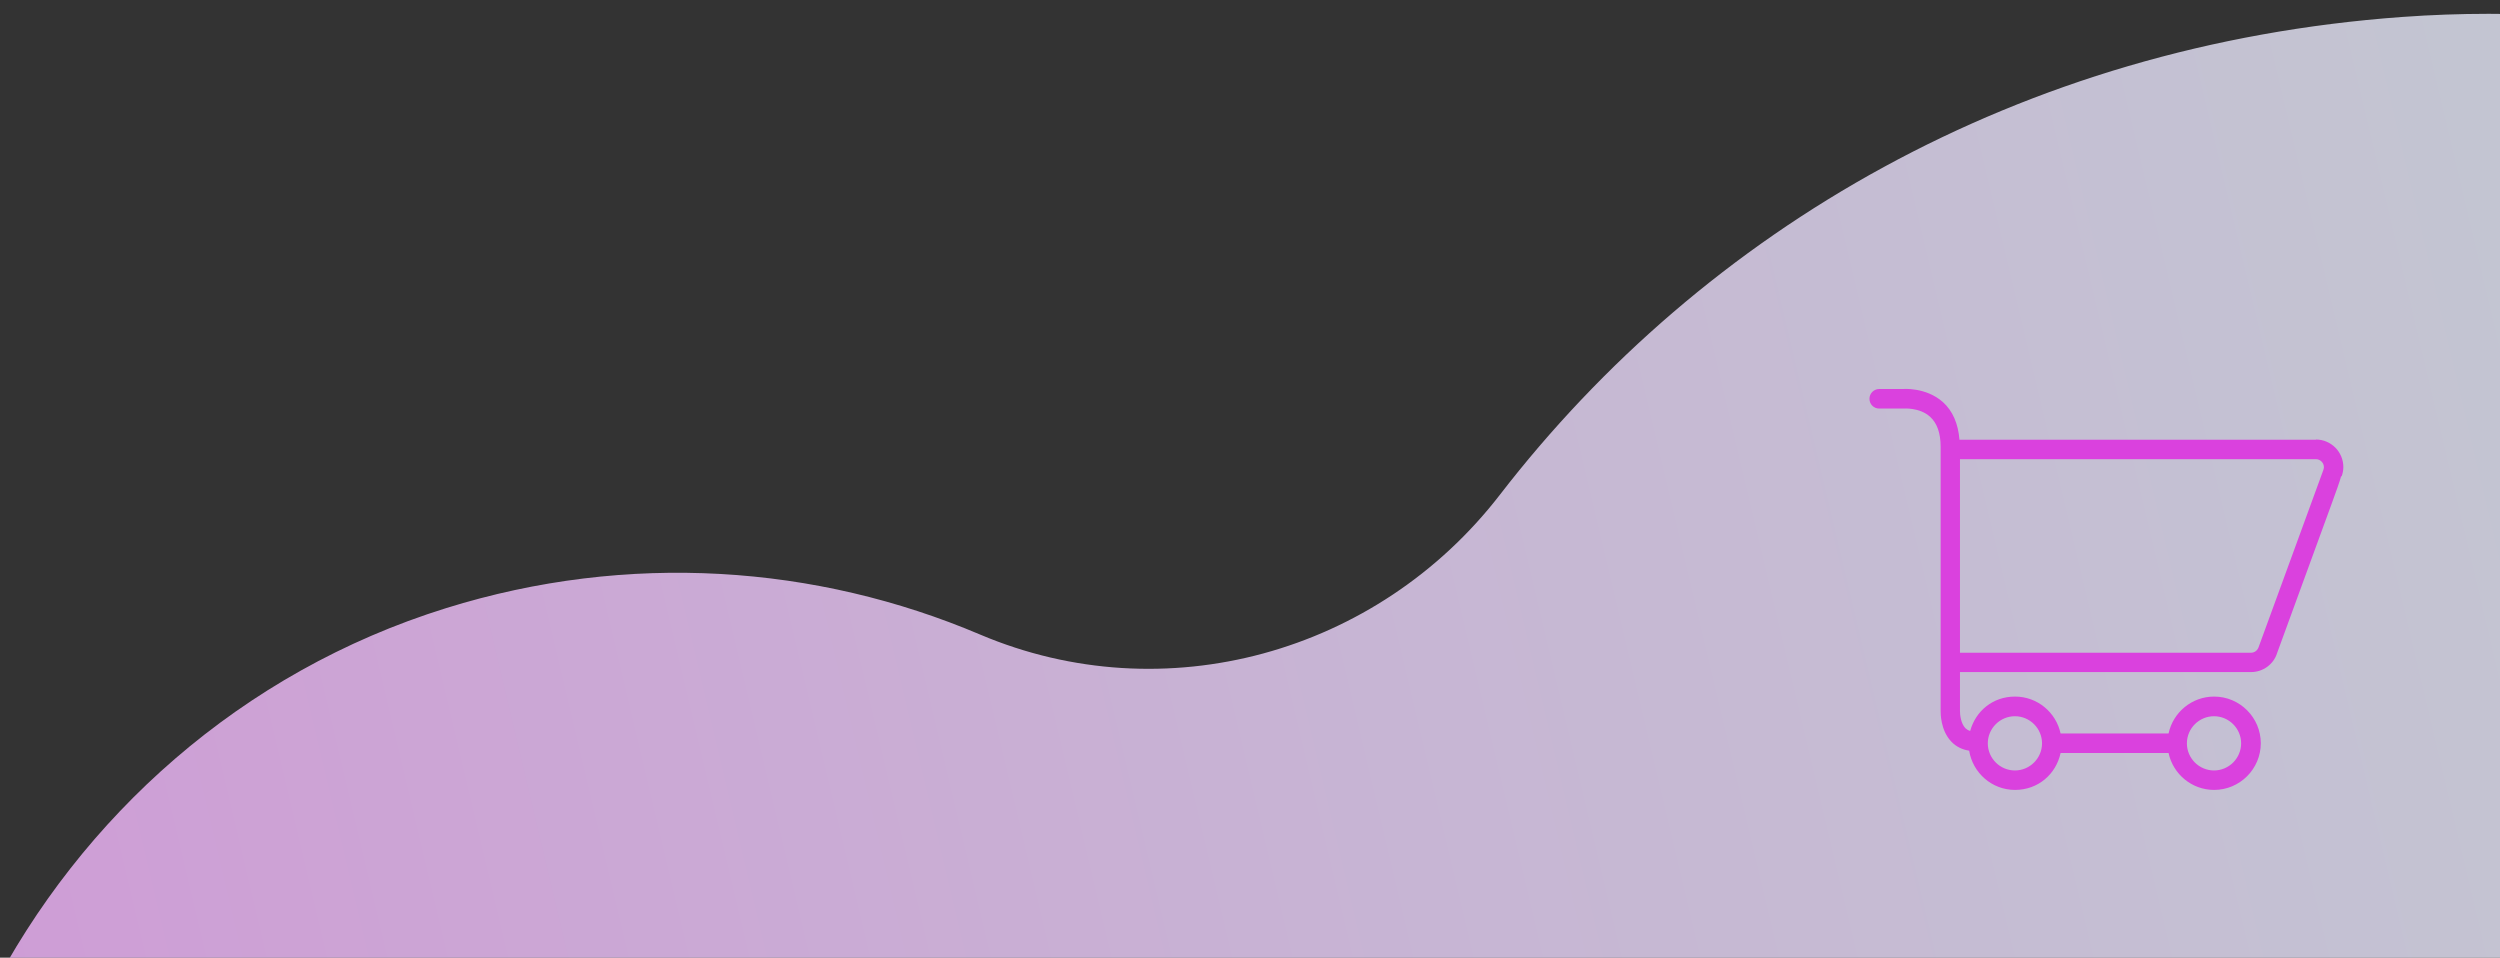 <?xml version="1.0" encoding="UTF-8"?><svg id="Layer_1" xmlns="http://www.w3.org/2000/svg" xmlns:xlink="http://www.w3.org/1999/xlink" viewBox="0 0 248 95"><rect x="0" y="0" width="248" height="95" fill="#333333" stroke="none"/><defs><style>.cls-1{fill:none;}.cls-2{fill:url(#linear-gradient);opacity:.8;}.cls-3{clip-path:url(#clippath);}.cls-4{fill:#da41de;}</style><clipPath id="clippath"><rect class="cls-1" x="-8.46" y="-14.06" width="256.46" height="109.06"/></clipPath><linearGradient id="linear-gradient" x1="-9581.88" y1="17655.25" x2="-9206.83" y2="17655.25" gradientTransform="translate(5255.74 -19196.48) rotate(-13.33)" gradientUnits="userSpaceOnUse"><stop offset=".03" stop-color="#f6b6ff"/><stop offset=".44" stop-color="#ecd7fc"/><stop offset=".78" stop-color="#e7ecfa"/><stop offset="1" stop-color="#e5f4fa"/></linearGradient></defs><g class="cls-3"><path class="cls-2" d="M350.73,61.44C327.84,21.7,284.07-1.62,238.33,1.68c-38.07,2.75-69.27,21.14-89.54,47.4-12.15,15.74-33.28,21.63-51.58,13.86-16.21-6.88-34.84-8.26-52.97-2.61C3.62,72.99-19.3,117.61-5.95,158.02c5.78,17.5,17.27,31.57,31.75,40.78,13.2,8.4,21.02,23.07,21.28,38.71,.11,6.31,1.15,12.72,3.24,19.04,10.51,31.88,44.35,50.39,76.85,41.96,18.51-4.8,32.89-17.07,40.93-32.63,9.4-18.19,29.81-27.59,49.75-22.94,20.49,4.78,42.48,4.32,64.01-2.39,73.25-22.83,109.7-108.24,68.88-179.1Z"/>
<path class="cls-4" d="M229.74,43.62h-35.36c-.13-1.58-.66-2.84-1.63-3.72-1.7-1.53-4.03-1.31-4.03-1.31h-2.3c-.53,0-.97,.43-.97,.97s.43,.97,.97,.97h2.4s1.6-.14,2.65,.82c.69,.63,1.04,1.62,1.04,2.96v25.13h0v1.07c0,.19-.03,1.94,1.08,3.08,.46,.48,1.06,.77,1.75,.88,.36,2.2,2.25,3.89,4.55,3.89s4.07-1.57,4.52-3.66h10.71c.45,2.09,2.3,3.66,4.52,3.66,2.55,0,4.63-2.08,4.63-4.63s-2.08-4.63-4.63-4.63c-2.22,0-4.07,1.57-4.52,3.66h-10.71c-.45-2.09-2.3-3.66-4.52-3.66s-3.91,1.45-4.45,3.41c-.23-.07-.37-.18-.47-.27-.46-.47-.55-1.38-.54-1.71v-3.86h28.87c1.2,0,2.25-.78,2.59-1.89l5.4-14.78c.5-1.38,.81-2.22,.95-2.76l.05,.02c.11-.31,.17-.62,.17-.93,0-1.5-1.22-2.73-2.72-2.73Zm-10.11,27.43c1.48,0,2.69,1.21,2.69,2.69s-1.21,2.69-2.69,2.69-2.69-1.21-2.69-2.69,1.21-2.69,2.69-2.69Zm-19.75,0c1.48,0,2.69,1.21,2.69,2.69s-1.21,2.69-2.69,2.69-2.69-1.21-2.69-2.69,1.21-2.69,2.69-2.69Zm30.59-24.43v.02c-.15,.41-4.24,11.61-6.41,17.54-.11,.34-.41,.57-.76,.57h-28.87v-19.2h35.31c.43,0,.79,.36,.79,.79,0,.08-.02,.17-.05,.27Z"/></g></svg>